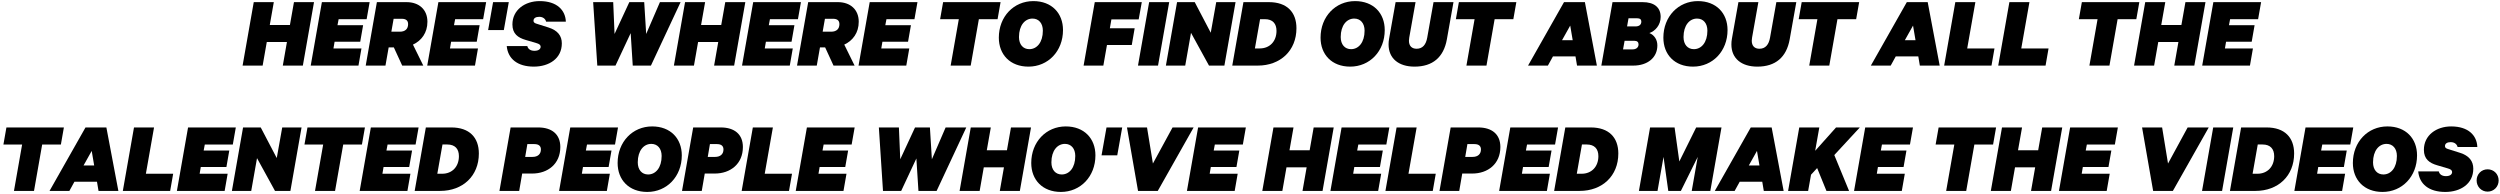 <?xml version="1.0" encoding="utf-8"?>
<!-- Generator: Adobe Illustrator 18.1.1, SVG Export Plug-In . SVG Version: 6.00 Build 0)  -->
<svg version="1.1" id="tagline_everyone" xmlns="http://www.w3.org/2000/svg" xmlns:xlink="http://www.w3.org/1999/xlink"
   x="0px" y="0px" viewBox="0 0 399 31" enable-background="new 0 0 399 31" xml:space="preserve">
<polygon points="46.917,0.341 46.273,3.986 43.057,3.986 43.7,0.341 40.5,0.341 38.718,10.469 41.918,10.469 42.578,6.708
  45.794,6.708 45.135,10.469 48.335,10.469 50.116,0.341 "/>
<polygon points="57.212,10.469 57.69,7.73 53.22,7.73 53.402,6.659 57.493,6.659 57.954,4.02 53.864,4.02 54.045,3.062
  58.515,3.062 58.994,0.341 51.373,0.341 49.591,10.469 "/>
<path d="M61.52,10.469l0.511-2.903h0.825l1.336,2.903h3.365L65.907,7.12c1.353-0.626,2.31-1.88,2.31-3.645
  c0-1.963-1.353-3.134-3.332-3.134h-4.734l-1.782,10.128H61.52z M62.823,2.997h1.287c0.759,0,1.023,0.346,1.023,0.858
  c0,0.742-0.445,1.204-1.32,1.204H62.46L62.823,2.997z"/>
<polygon points="68.187,10.469 75.807,10.469 76.286,7.73 71.815,7.73 71.997,6.659 76.088,6.659 76.549,4.02 72.459,4.02
  72.64,3.062 77.11,3.062 77.589,0.341 69.968,0.341 "/>
<polygon points="81.204,0.341 78.696,0.341 77.905,4.794 80.412,4.794 "/>
<path d="M83.91,6.378l1.683,0.495c0.462,0.132,0.693,0.28,0.693,0.626c-0.033,0.363-0.363,0.61-0.99,0.61
  c-0.594,0-1.023-0.264-1.138-0.759h-3.283c0.182,2.029,1.716,3.283,4.322,3.283c2.425,0,4.47-1.287,4.47-3.711
  c0-1.204-0.66-2.078-2.145-2.54l-1.93-0.61c-0.297-0.099-0.445-0.214-0.445-0.462c0-0.396,0.346-0.627,0.907-0.627
  c0.643,0,1.006,0.363,1.105,0.775h3.15c-0.066-1.831-1.418-3.283-4.173-3.283c-2.375,0-4.355,1.419-4.355,3.728
  C81.782,5.388,82.656,6.015,83.91,6.378z"/>
<polygon points="98.231,10.469 100.656,5.29 100.986,10.469 103.889,10.469 108.623,0.341 105.324,0.341 103.13,5.421
  102.817,0.341 100.441,0.341 98.083,5.421 97.868,0.341 94.668,0.341 95.328,10.469 "/>
<polygon points="110.755,10.469 111.415,6.708 114.631,6.708 113.971,10.469 117.171,10.469 118.953,0.341 115.753,0.341
  115.109,3.986 111.893,3.986 112.536,0.341 109.336,0.341 107.555,10.469 "/>
<polygon points="126.33,6.659 126.791,4.02 122.701,4.02 122.882,3.062 127.352,3.062 127.831,0.341 120.21,0.341 118.428,10.469
  126.049,10.469 126.527,7.73 122.057,7.73 122.239,6.659 "/>
<path d="M130.357,10.469l0.511-2.903h0.825l1.336,2.903h3.365l-1.649-3.349c1.353-0.626,2.31-1.88,2.31-3.645
  c0-1.963-1.353-3.134-3.332-3.134h-4.734l-1.782,10.128H130.357z M131.66,2.997h1.287c0.759,0,1.023,0.346,1.023,0.858
  c0,0.742-0.445,1.204-1.32,1.204h-1.353L131.66,2.997z"/>
<polygon points="145.123,7.73 140.652,7.73 140.834,6.659 144.925,6.659 145.386,4.02 141.296,4.02 141.477,3.062 145.947,3.062
  146.426,0.341 138.805,0.341 137.023,10.469 144.644,10.469 "/>
<polygon points="151.724,10.469 154.924,10.469 156.227,3.062 159.213,3.062 159.691,0.341 150.52,0.341 150.042,3.062
  153.027,3.062 "/>
<path d="M164.147,10.634c3.118,0,5.509-2.458,5.509-5.839c0-2.688-1.798-4.619-4.734-4.619c-3.118,0-5.509,2.458-5.509,5.839
  C159.414,8.704,161.211,10.634,164.147,10.634z M164.791,2.964c0.989,0,1.649,0.742,1.649,1.93c0,1.88-0.957,2.953-2.161,2.953
  c-0.99,0-1.649-0.742-1.649-1.93C162.63,4.036,163.587,2.964,164.791,2.964z"/>
<polygon points="176.671,7.187 180.63,7.187 181.092,4.514 177.133,4.514 177.38,3.096 181.735,3.096 182.23,0.341 174.725,0.341
  172.943,10.469 176.094,10.469 "/>
<polygon points="184.822,10.469 186.604,0.341 183.404,0.341 181.622,10.469 "/>
<polygon points="189.162,10.469 190.085,5.24 192.956,10.469 195.413,10.469 197.195,0.341 194.11,0.341 193.236,5.224
  190.679,0.341 187.859,0.341 186.077,10.469 "/>
<path d="M206.913,4.498c0-2.557-1.518-4.157-4.388-4.157h-4.074l-1.782,10.128h4.074C204.34,10.469,206.913,8.094,206.913,4.498z
   M201.058,7.73h-0.775l0.825-4.668h0.775c1.221,0,1.847,0.693,1.847,1.864C203.729,6.609,202.642,7.73,201.058,7.73z"/>
<path d="M215.495,10.634c3.117,0,5.509-2.458,5.509-5.839c0-2.688-1.798-4.619-4.734-4.619c-3.117,0-5.509,2.458-5.509,5.839
  C210.761,8.704,212.559,10.634,215.495,10.634z M216.138,2.964c0.99,0,1.649,0.742,1.649,1.93c0,1.88-0.956,2.953-2.16,2.953
  c-0.99,0-1.649-0.742-1.649-1.93C213.978,4.036,214.934,2.964,216.138,2.964z"/>
<path d="M231.976,0.341h-3.184l-1.006,5.658c-0.198,1.138-0.742,1.782-1.699,1.782c-0.775,0-1.221-0.462-1.221-1.287
  c0-0.148,0.017-0.313,0.05-0.495l1.006-5.658h-3.184l-1.039,5.839c-0.065,0.33-0.082,0.627-0.082,0.924
  c0,2.243,1.633,3.53,4.14,3.53c2.903,0,4.652-1.501,5.163-4.354L231.976,0.341z"/>
<polygon points="234.041,10.469 237.241,10.469 238.544,3.062 241.529,3.062 242.008,0.341 232.837,0.341 232.358,3.062
  235.344,3.062 "/>
<path d="M247.852,9h3.596l0.247,1.468h3.167l-1.913-10.128h-3.332l-5.74,10.128h3.167L247.852,9z M250.606,4.085l0.396,2.326h-1.699
  L250.606,4.085z"/>
<path d="M264.514,7.252c0-0.94-0.494-1.649-1.27-1.979c0.924-0.313,1.798-1.27,1.798-2.573c0-1.55-1.072-2.359-2.87-2.359h-4.816
  l-1.781,10.128h5.097C262.931,10.469,264.514,9.215,264.514,7.252z M260.588,7.879h-1.55l0.247-1.369h1.551
  c0.479,0,0.676,0.231,0.676,0.578C261.512,7.565,261.133,7.879,260.588,7.879z M261.018,4.217h-1.337l0.231-1.303h1.336
  c0.495,0,0.709,0.182,0.709,0.528C261.957,3.97,261.578,4.217,261.018,4.217z"/>
<path d="M270.208,10.634c3.117,0,5.509-2.458,5.509-5.839c0-2.688-1.798-4.619-4.734-4.619c-3.117,0-5.509,2.458-5.509,5.839
  C265.474,8.704,267.271,10.634,270.208,10.634z M270.851,2.964c0.99,0,1.649,0.742,1.649,1.93c0,1.88-0.956,2.953-2.16,2.953
  c-0.99,0-1.649-0.742-1.649-1.93C268.69,4.036,269.646,2.964,270.851,2.964z"/>
<path d="M280.471,10.634c2.903,0,4.652-1.501,5.163-4.354l1.056-5.938h-3.184L282.5,5.999c-0.198,1.138-0.742,1.782-1.699,1.782
  c-0.775,0-1.221-0.462-1.221-1.287c0-0.148,0.017-0.313,0.05-0.495l1.006-5.658h-3.184l-1.039,5.839
  c-0.065,0.33-0.082,0.627-0.082,0.924C276.331,9.347,277.964,10.634,280.471,10.634z"/>
<polygon points="288.755,10.469 291.955,10.469 293.258,3.062 296.243,3.062 296.722,0.341 287.551,0.341 287.072,3.062
  290.058,3.062 "/>
<path d="M307.661,0.341h-3.332l-5.74,10.128h3.167L302.564,9h3.596l0.247,1.468h3.167L307.661,0.341z M304.016,6.411l1.304-2.326
  l0.396,2.326H304.016z"/>
<polygon points="318.32,7.73 313.966,7.73 315.27,0.341 312.069,0.341 310.288,10.469 317.843,10.469 "/>
<polygon points="326.949,7.73 322.595,7.73 323.898,0.341 320.698,0.341 318.917,10.469 326.472,10.469 "/>
<polygon points="333.469,10.469 336.669,10.469 337.972,3.062 340.957,3.062 341.436,0.341 332.265,0.341 331.786,3.062
  334.771,3.062 "/>
<polygon points="344.457,6.708 347.674,6.708 347.014,10.469 350.214,10.469 351.995,0.341 348.795,0.341 348.152,3.986
  344.936,3.986 345.579,0.341 342.379,0.341 340.598,10.469 343.797,10.469 "/>
<polygon points="359.091,10.469 359.569,7.73 355.1,7.73 355.28,6.659 359.371,6.659 359.833,4.02 355.742,4.02 355.924,3.062
  360.394,3.062 360.872,0.341 353.252,0.341 351.471,10.469 "/>
<polygon points="10.196,20.341 1.025,20.341 0.546,23.062 3.532,23.062 2.229,30.469 5.429,30.469 6.732,23.062 9.718,23.062 "/>
<path d="M13.646,20.341l-5.74,10.128h3.167l0.808-1.468h3.596l0.248,1.468h3.167l-1.914-10.128H13.646z M13.333,26.411l1.303-2.326
  l0.396,2.326H13.333z"/>
<polygon points="24.585,20.341 21.386,20.341 19.604,30.469 27.159,30.469 27.637,27.73 23.283,27.73 "/>
<polygon points="36.135,26.658 36.596,24.02 32.506,24.02 32.687,23.062 37.157,23.062 37.636,20.341 30.015,20.341 28.233,30.469
  35.854,30.469 36.333,27.73 31.862,27.73 32.044,26.658 "/>
<polygon points="44.17,25.224 41.613,20.341 38.793,20.341 37.011,30.469 40.096,30.469 41.02,25.24 43.89,30.469 46.348,30.469
  48.129,20.341 45.044,20.341 "/>
<polygon points="58.243,20.341 49.072,20.341 48.594,23.062 51.58,23.062 50.276,30.469 53.476,30.469 54.779,23.062 57.765,23.062
  "/>
<polygon points="65.306,26.658 65.768,24.02 61.677,24.02 61.858,23.062 66.329,23.062 66.807,20.341 59.187,20.341 57.405,30.469
  65.025,30.469 65.504,27.73 61.034,27.73 61.215,26.658 "/>
<path d="M72.039,20.341h-4.074l-1.782,10.128h4.074c3.596,0,6.169-2.375,6.169-5.971C76.426,21.941,74.909,20.341,72.039,20.341z
   M70.57,27.73h-0.775l0.825-4.668h0.775c1.221,0,1.848,0.693,1.848,1.864C73.243,26.609,72.154,27.73,70.57,27.73z"/>
<path d="M85.898,20.341h-4.404l-1.782,10.128h3.151l0.478-2.771h1.6c2.491,0,4.486-1.533,4.486-4.239
  C89.428,21.446,88.092,20.341,85.898,20.341z M84.991,25.042H83.82l0.346-2.045h1.122c0.726,0,1.04,0.329,1.04,0.857
  C86.327,24.597,85.832,25.042,84.991,25.042z"/>
<polygon points="98.157,23.062 98.635,20.341 91.015,20.341 89.233,30.469 96.854,30.469 97.332,27.73 92.862,27.73 93.043,26.658
  97.134,26.658 97.596,24.02 93.505,24.02 93.687,23.062 "/>
<path d="M104.081,20.176c-3.118,0-5.509,2.458-5.509,5.84c0,2.688,1.798,4.618,4.734,4.618c3.118,0,5.509-2.458,5.509-5.839
  C108.814,22.105,107.017,20.176,104.081,20.176z M103.437,27.846c-0.99,0-1.649-0.742-1.649-1.93c0-1.88,0.957-2.952,2.161-2.952
  c0.989,0,1.649,0.742,1.649,1.93C105.598,26.773,104.641,27.846,103.437,27.846z"/>
<path d="M115.036,20.341h-4.404l-1.782,10.128h3.151l0.478-2.771h1.6c2.491,0,4.486-1.533,4.486-4.239
  C118.566,21.446,117.23,20.341,115.036,20.341z M114.129,25.042h-1.171l0.346-2.045h1.122c0.726,0,1.04,0.329,1.04,0.857
  C115.465,24.597,114.97,25.042,114.129,25.042z"/>
<polygon points="123.353,20.341 120.153,20.341 118.371,30.469 125.926,30.469 126.404,27.73 122.05,27.73 "/>
<polygon points="127,30.469 134.621,30.469 135.1,27.73 130.629,27.73 130.811,26.658 134.902,26.658 135.363,24.02 131.273,24.02
  131.454,23.062 135.924,23.062 136.403,20.341 128.782,20.341 "/>
<polygon points="150.921,20.341 148.728,25.421 148.414,20.341 146.039,20.341 143.68,25.421 143.465,20.341 140.266,20.341
  140.925,30.469 143.829,30.469 146.253,25.289 146.583,30.469 149.486,30.469 154.22,20.341 "/>
<polygon points="160.707,23.986 157.491,23.986 158.134,20.341 154.934,20.341 153.152,30.469 156.353,30.469 157.012,26.708
  160.229,26.708 159.569,30.469 162.769,30.469 164.55,20.341 161.351,20.341 "/>
<path d="M170.096,20.176c-3.118,0-5.509,2.458-5.509,5.84c0,2.688,1.798,4.618,4.734,4.618c3.118,0,5.509-2.458,5.509-5.839
  C174.83,22.105,173.032,20.176,170.096,20.176z M169.453,27.846c-0.99,0-1.649-0.742-1.649-1.93c0-1.88,0.957-2.952,2.161-2.952
  c0.989,0,1.649,0.742,1.649,1.93C171.614,26.773,170.657,27.846,169.453,27.846z"/>
<polygon points="175.806,24.795 178.313,24.795 179.105,20.341 176.598,20.341 "/>
<polygon points="187.139,20.341 184.005,26.098 183.065,20.341 179.865,20.341 181.63,30.469 184.781,30.469 190.504,20.341 "/>
<polygon points="189.435,30.469 197.056,30.469 197.534,27.73 193.064,27.73 193.246,26.658 197.336,26.658 197.798,24.02
  193.708,24.02 193.889,23.062 198.359,23.062 198.837,20.341 191.217,20.341 "/>
<polygon points="209.661,20.341 209.019,23.986 205.802,23.986 206.445,20.341 203.245,20.341 201.464,30.469 204.663,30.469
  205.323,26.708 208.54,26.708 207.88,30.469 211.08,30.469 212.861,20.341 "/>
<polygon points="220.237,26.658 220.699,24.02 216.608,24.02 216.79,23.062 221.26,23.062 221.738,20.341 214.118,20.341
  212.337,30.469 219.957,30.469 220.436,27.73 215.966,27.73 216.146,26.658 "/>
<polygon points="226.097,20.341 222.896,20.341 221.115,30.469 228.67,30.469 229.147,27.73 224.793,27.73 "/>
<path d="M235.93,20.341h-4.404l-1.781,10.128h3.15l0.479-2.771h1.6c2.49,0,4.486-1.533,4.486-4.239
  C239.459,21.446,238.123,20.341,235.93,20.341z M235.022,25.042h-1.172l0.347-2.045h1.122c0.726,0,1.039,0.329,1.039,0.857
  C236.358,24.597,235.863,25.042,235.022,25.042z"/>
<polygon points="247.165,26.658 247.627,24.02 243.536,24.02 243.718,23.062 248.188,23.062 248.666,20.341 241.046,20.341
  239.265,30.469 246.885,30.469 247.363,27.73 242.894,27.73 243.074,26.658 "/>
<path d="M253.897,20.341h-4.074l-1.781,10.128h4.074c3.596,0,6.169-2.375,6.169-5.971C258.285,21.941,256.768,20.341,253.897,20.341
  z M252.43,27.73h-0.775l0.824-4.668h0.775c1.221,0,1.848,0.693,1.848,1.864C255.102,26.609,254.013,27.73,252.43,27.73z"/>
<polygon points="270.71,20.341 268.021,25.768 267.263,20.341 263.354,20.341 261.572,30.469 264.541,30.469 265.498,25.042
  266.257,30.469 268.269,30.469 270.957,25.042 270.001,30.469 272.97,30.469 274.751,20.341 "/>
<path d="M279.423,20.341l-5.74,10.128h3.167l0.809-1.468h3.596l0.247,1.468h3.167l-1.913-10.128H279.423z M279.109,26.411
  l1.304-2.326l0.396,2.326H279.109z"/>
<polygon points="296.828,20.341 293.034,20.341 289.702,24.068 290.362,20.341 287.162,20.341 285.381,30.469 288.58,30.469
  289.042,27.879 290.016,26.823 291.5,30.469 295.112,30.469 292.754,24.745 "/>
<polygon points="295.908,30.469 303.528,30.469 304.007,27.73 299.537,27.73 299.718,26.658 303.809,26.658 304.271,24.02
  300.18,24.02 300.361,23.062 304.831,23.062 305.31,20.341 297.689,20.341 "/>
<polygon points="318.575,20.341 309.404,20.341 308.926,23.062 311.911,23.062 310.608,30.469 313.809,30.469 315.111,23.062
  318.097,23.062 "/>
<polygon points="325.935,20.341 325.292,23.986 322.075,23.986 322.719,20.341 319.519,20.341 317.737,30.469 320.937,30.469
  321.597,26.708 324.813,26.708 324.153,30.469 327.354,30.469 329.135,20.341 "/>
<polygon points="328.61,30.469 336.23,30.469 336.709,27.73 332.239,27.73 332.42,26.658 336.511,26.658 336.973,24.02
  332.882,24.02 333.063,23.062 337.533,23.062 338.012,20.341 330.392,20.341 "/>
<polygon points="349.149,20.341 346.016,26.098 345.075,20.341 341.875,20.341 343.641,30.469 346.791,30.469 352.515,20.341 "/>
<polygon points="353.228,20.341 351.446,30.469 354.646,30.469 356.428,20.341 "/>
<path d="M361.756,20.341h-4.074L355.9,30.469h4.074c3.596,0,6.169-2.375,6.169-5.971C366.144,21.941,364.626,20.341,361.756,20.341z
   M360.288,27.73h-0.775l0.824-4.668h0.775c1.221,0,1.848,0.693,1.848,1.864C362.96,26.609,361.871,27.73,360.288,27.73z"/>
<polygon points="375.104,23.062 375.582,20.341 367.962,20.341 366.181,30.469 373.801,30.469 374.279,27.73 369.81,27.73
  369.99,26.658 374.081,26.658 374.543,24.02 370.452,24.02 370.634,23.062 "/>
<path d="M381.027,20.176c-3.117,0-5.509,2.458-5.509,5.84c0,2.688,1.798,4.618,4.734,4.618c3.117,0,5.509-2.458,5.509-5.839
  C385.762,22.105,383.964,20.176,381.027,20.176z M380.385,27.846c-0.99,0-1.649-0.742-1.649-1.93c0-1.88,0.956-2.952,2.16-2.952
  c0.99,0,1.649,0.742,1.649,1.93C382.545,26.773,381.589,27.846,380.385,27.846z"/>
<path d="M392.594,24.382l-1.931-0.61c-0.297-0.099-0.445-0.214-0.445-0.462c0-0.396,0.347-0.626,0.907-0.626
  c0.644,0,1.007,0.362,1.105,0.774h3.15c-0.065-1.83-1.418-3.282-4.173-3.282c-2.375,0-4.354,1.419-4.354,3.729
  c0,1.484,0.874,2.111,2.128,2.474l1.682,0.495c0.462,0.132,0.693,0.28,0.693,0.627c-0.033,0.362-0.363,0.61-0.99,0.61
  c-0.594,0-1.022-0.265-1.138-0.759h-3.282c0.181,2.028,1.715,3.282,4.321,3.282c2.425,0,4.47-1.287,4.47-3.711
  C394.737,25.719,394.078,24.844,392.594,24.382z"/>
<path d="M397.018,27.021c-0.974,0-1.749,0.759-1.749,1.781c0,1.006,0.775,1.781,1.749,1.781c0.989,0,1.765-0.775,1.765-1.781
  C398.782,27.78,398.007,27.021,397.018,27.021z"/>
</svg>
